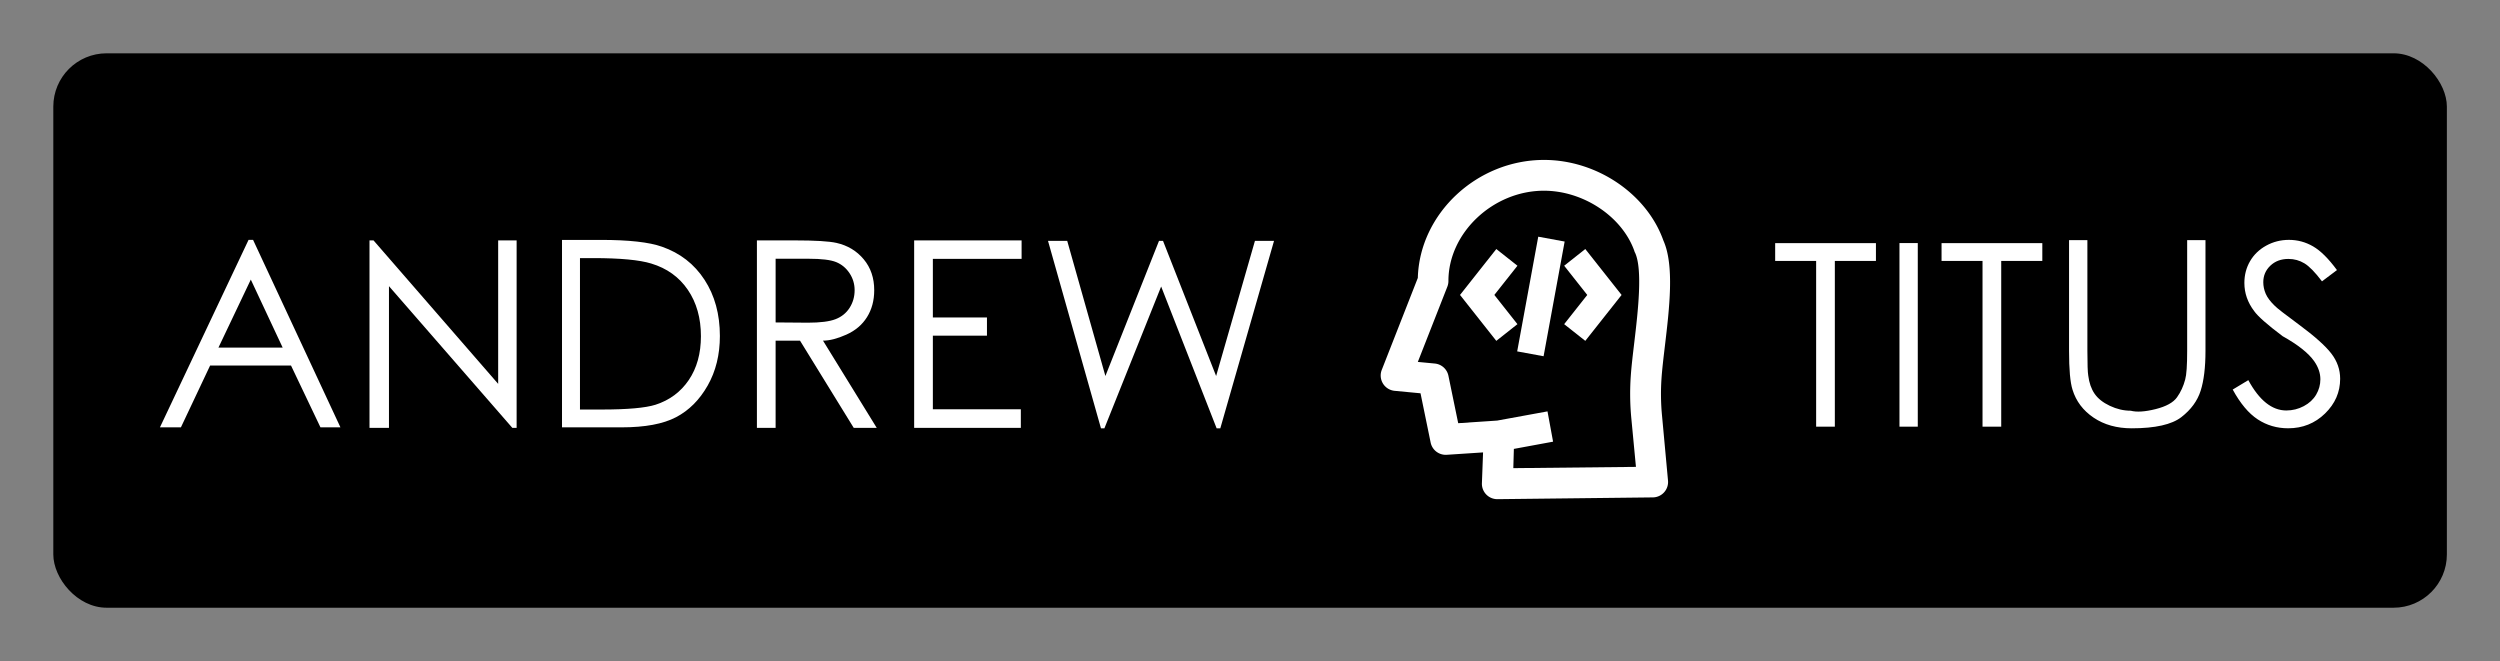 
        <svg xmlns="http://www.w3.org/2000/svg" xmlns:xlink="http://www.w3.org/1999/xlink" version="1.1" width="3133.63" height="828.508" viewBox="0 0 3133.63 828.508">
			
			<rect x="0" y="0" width="3133.63" height="828.508" fill="#808080" stroke="none"/>
			
			<g transform="scale(6.682) translate(10, 10)">
				<defs id="SvgjsDefs1727"/><g id="SvgjsG1728" featureKey="rootContainer" transform="matrix(1,0,0,1,0,0)" fill="#000"><rect xmlns="http://www.w3.org/2000/svg" width="449" height="104" rx="10" ry="10"/></g><g id="SvgjsG1729" featureKey="nameLeftFeature-0" transform="matrix(2.428,0,0,2.428,18.838,23.098)" fill="#ffffff"><path d="M7.676 4.902 l6.748 14.482 l-1.543 0 l-2.275 -4.775 l-6.25 0 l-2.256 4.775 l-1.621 0 l6.846 -14.482 l0.352 0 z M7.5 7.969 l-2.5 5.254 l4.961 0 z M16.67 19.424 l0 -14.482 l0.312 0 l9.629 11.084 l0 -11.084 l1.426 0 l0 14.482 l-0.332 0 l-9.531 -10.947 l0 10.947 l-1.504 0 z M31.543 19.385 l0 -14.482 l2.998 0 q3.252 0 4.727 0.527 q2.1 0.732 3.286 2.554 t1.187 4.341 q0 2.168 -0.942 3.828 t-2.441 2.446 t-4.204 0.786 l-4.609 0 z M32.93 18.008 l1.67 0 q2.998 0 4.17 -0.371 q1.631 -0.527 2.568 -1.909 t0.938 -3.384 q0 -2.1 -1.011 -3.584 t-2.827 -2.031 q-1.367 -0.42 -4.482 -0.42 l-1.025 0 l0 11.699 z M46.602 4.941 l2.881 0 q2.412 0 3.271 0.195 q1.289 0.293 2.1 1.265 t0.811 2.388 q0 1.191 -0.557 2.08 t-1.597 1.353 t-1.802 0.464 l4.15 6.738 l-1.777 0 l-4.15 -6.738 l-1.885 0 l0 6.738 l-1.445 0 l0 -14.482 z M48.047 6.357 l0 4.922 l2.49 0.02 q1.445 0 2.144 -0.273 t1.084 -0.879 t0.386 -1.357 q0 -0.723 -0.396 -1.318 t-1.03 -0.854 t-2.129 -0.259 l-2.549 0 z M58.75 4.941 l8.301 0 l0 1.426 l-6.856 0 l0 4.531 l4.18 0 l0 1.406 l-4.18 0 l0 5.684 l6.797 0 l0 1.435 l-8.242 0 l0 -14.482 z M69.092 4.98 l1.484 0 l2.949 10.439 l4.141 -10.439 l0.312 0 l4.102 10.439 l2.998 -10.439 l1.475 0 l-4.15 14.482 l-0.283 0 l-4.287 -10.957 l-4.385 10.957 l-0.264 0 z"/></g><g id="SvgjsG1730" featureKey="inlineSymbolFeature-0" transform="matrix(0.722,0,0,0.722,240.045,15.726)" fill="#ffffff"><title xmlns="http://www.w3.org/2000/svg">99all</title><path xmlns="http://www.w3.org/2000/svg" d="M86.24,54.28c1.17-9.82,2.5-20.95-.39-27.42-4.31-12.15-17.32-20.94-31-20.94-17.51,0-32.35,14-32.8,30.65L12.68,60.47A4,4,0,0,0,16,65.91l6.75.64,2.63,12.8a4,4,0,0,0,4.18,3.18L39,81.91l-.3,8a4,4,0,0,0,4,4.15h0l40.41-.46a4,4,0,0,0,3.94-4.38L85.49,72.3a59.14,59.14,0,0,1-.13-9.57C85.52,60.33,85.87,57.39,86.24,54.28ZM77.52,73.06l1.2,12.61L46.86,86,47,81l10.19-1.88-1.45-7.87L42.67,73.64l-10.13.68L30,62a4,4,0,0,0-3.54-3.18l-4.41-.42L29.74,38.8A4,4,0,0,0,30,37.35c0-12.48,11.59-23.43,24.81-23.43,10.3,0,20.41,6.77,23.53,15.75,0,.13.1.26.16.38,2,4.37.74,15.3-.21,23.28-.38,3.21-.75,6.24-.92,8.85A67,67,0,0,0,77.52,73.06Z"/><rect xmlns="http://www.w3.org/2000/svg" x="38.8" y="37.5" width="30.41" height="7" transform="matrix(0.18, -0.98, 0.98, 0.18, 4.13, 86.94)"/><polygon xmlns="http://www.w3.org/2000/svg" points="60.07 33.41 66.07 41 60.07 48.59 65.56 52.93 74.99 41 65.56 29.07 60.07 33.41"/><polygon xmlns="http://www.w3.org/2000/svg" points="41.93 41 47.93 33.41 42.44 29.07 33.01 41 42.44 52.93 47.93 48.59 41.93 41"/></g><g id="SvgjsG1731" featureKey="nameRightFeature-0" transform="matrix(2.378,0,0,2.378,310.318,23.851)" fill="#ffffff"><path d="M5.332 6.348 l0 -1.406 l7.949 0 l0 1.406 l-3.242 0 l0 13.076 l-1.475 0 l0 -13.076 l-3.232 0 z M15.137 4.941 l1.445 0 l0 14.482 l-1.445 0 l0 -14.482 z M18.457 6.348 l0 -1.406 l7.949 0 l0 1.406 l-3.242 0 l0 13.076 l-1.475 0 l0 -13.076 l-3.232 0 z M28.516 4.707 l1.445 0 l0 8.74 q0 1.553 0.068 1.943 q0.107 0.859 0.498 1.431 t1.206 0.957 t1.645 0.386 q0.713 0.186 1.963 -0.127 t1.69 -0.933 t0.645 -1.401 q0.156 -0.547 0.156 -2.256 l0 -8.74 l1.445 0 l0 8.74 q0 1.943 -0.381 3.14 t-1.519 2.08 t-3.921 0.884 q-1.758 0 -3.003 -0.84 t-1.665 -2.207 q-0.273 -0.859 -0.273 -3.057 l0 -8.74 z M41.426 16.494 l1.23 -0.742 q1.299 2.393 2.998 2.393 q0.732 0 1.377 -0.342 t0.977 -0.908 t0.332 -1.211 q0 -0.723 -0.488 -1.426 q-0.684 -0.967 -2.49 -1.973 q-1.816 -1.367 -2.246 -1.982 q-0.771 -1.016 -0.771 -2.217 q0 -0.947 0.449 -1.719 t1.274 -1.226 t1.792 -0.454 q1.016 0 1.904 0.513 t1.885 1.87 l-1.182 0.889 q-0.811 -1.074 -1.387 -1.421 t-1.26 -0.347 q-0.869 0 -1.426 0.532 t-0.557 1.304 q0 0.469 0.195 0.918 t0.723 0.957 q0.283 0.283 1.875 1.455 q1.875 1.387 2.573 2.295 t0.698 1.992 q0 1.582 -1.196 2.744 t-2.905 1.162 q-1.328 0 -2.402 -0.703 t-1.973 -2.353 z"/></g>
			</g>
		</svg>
	